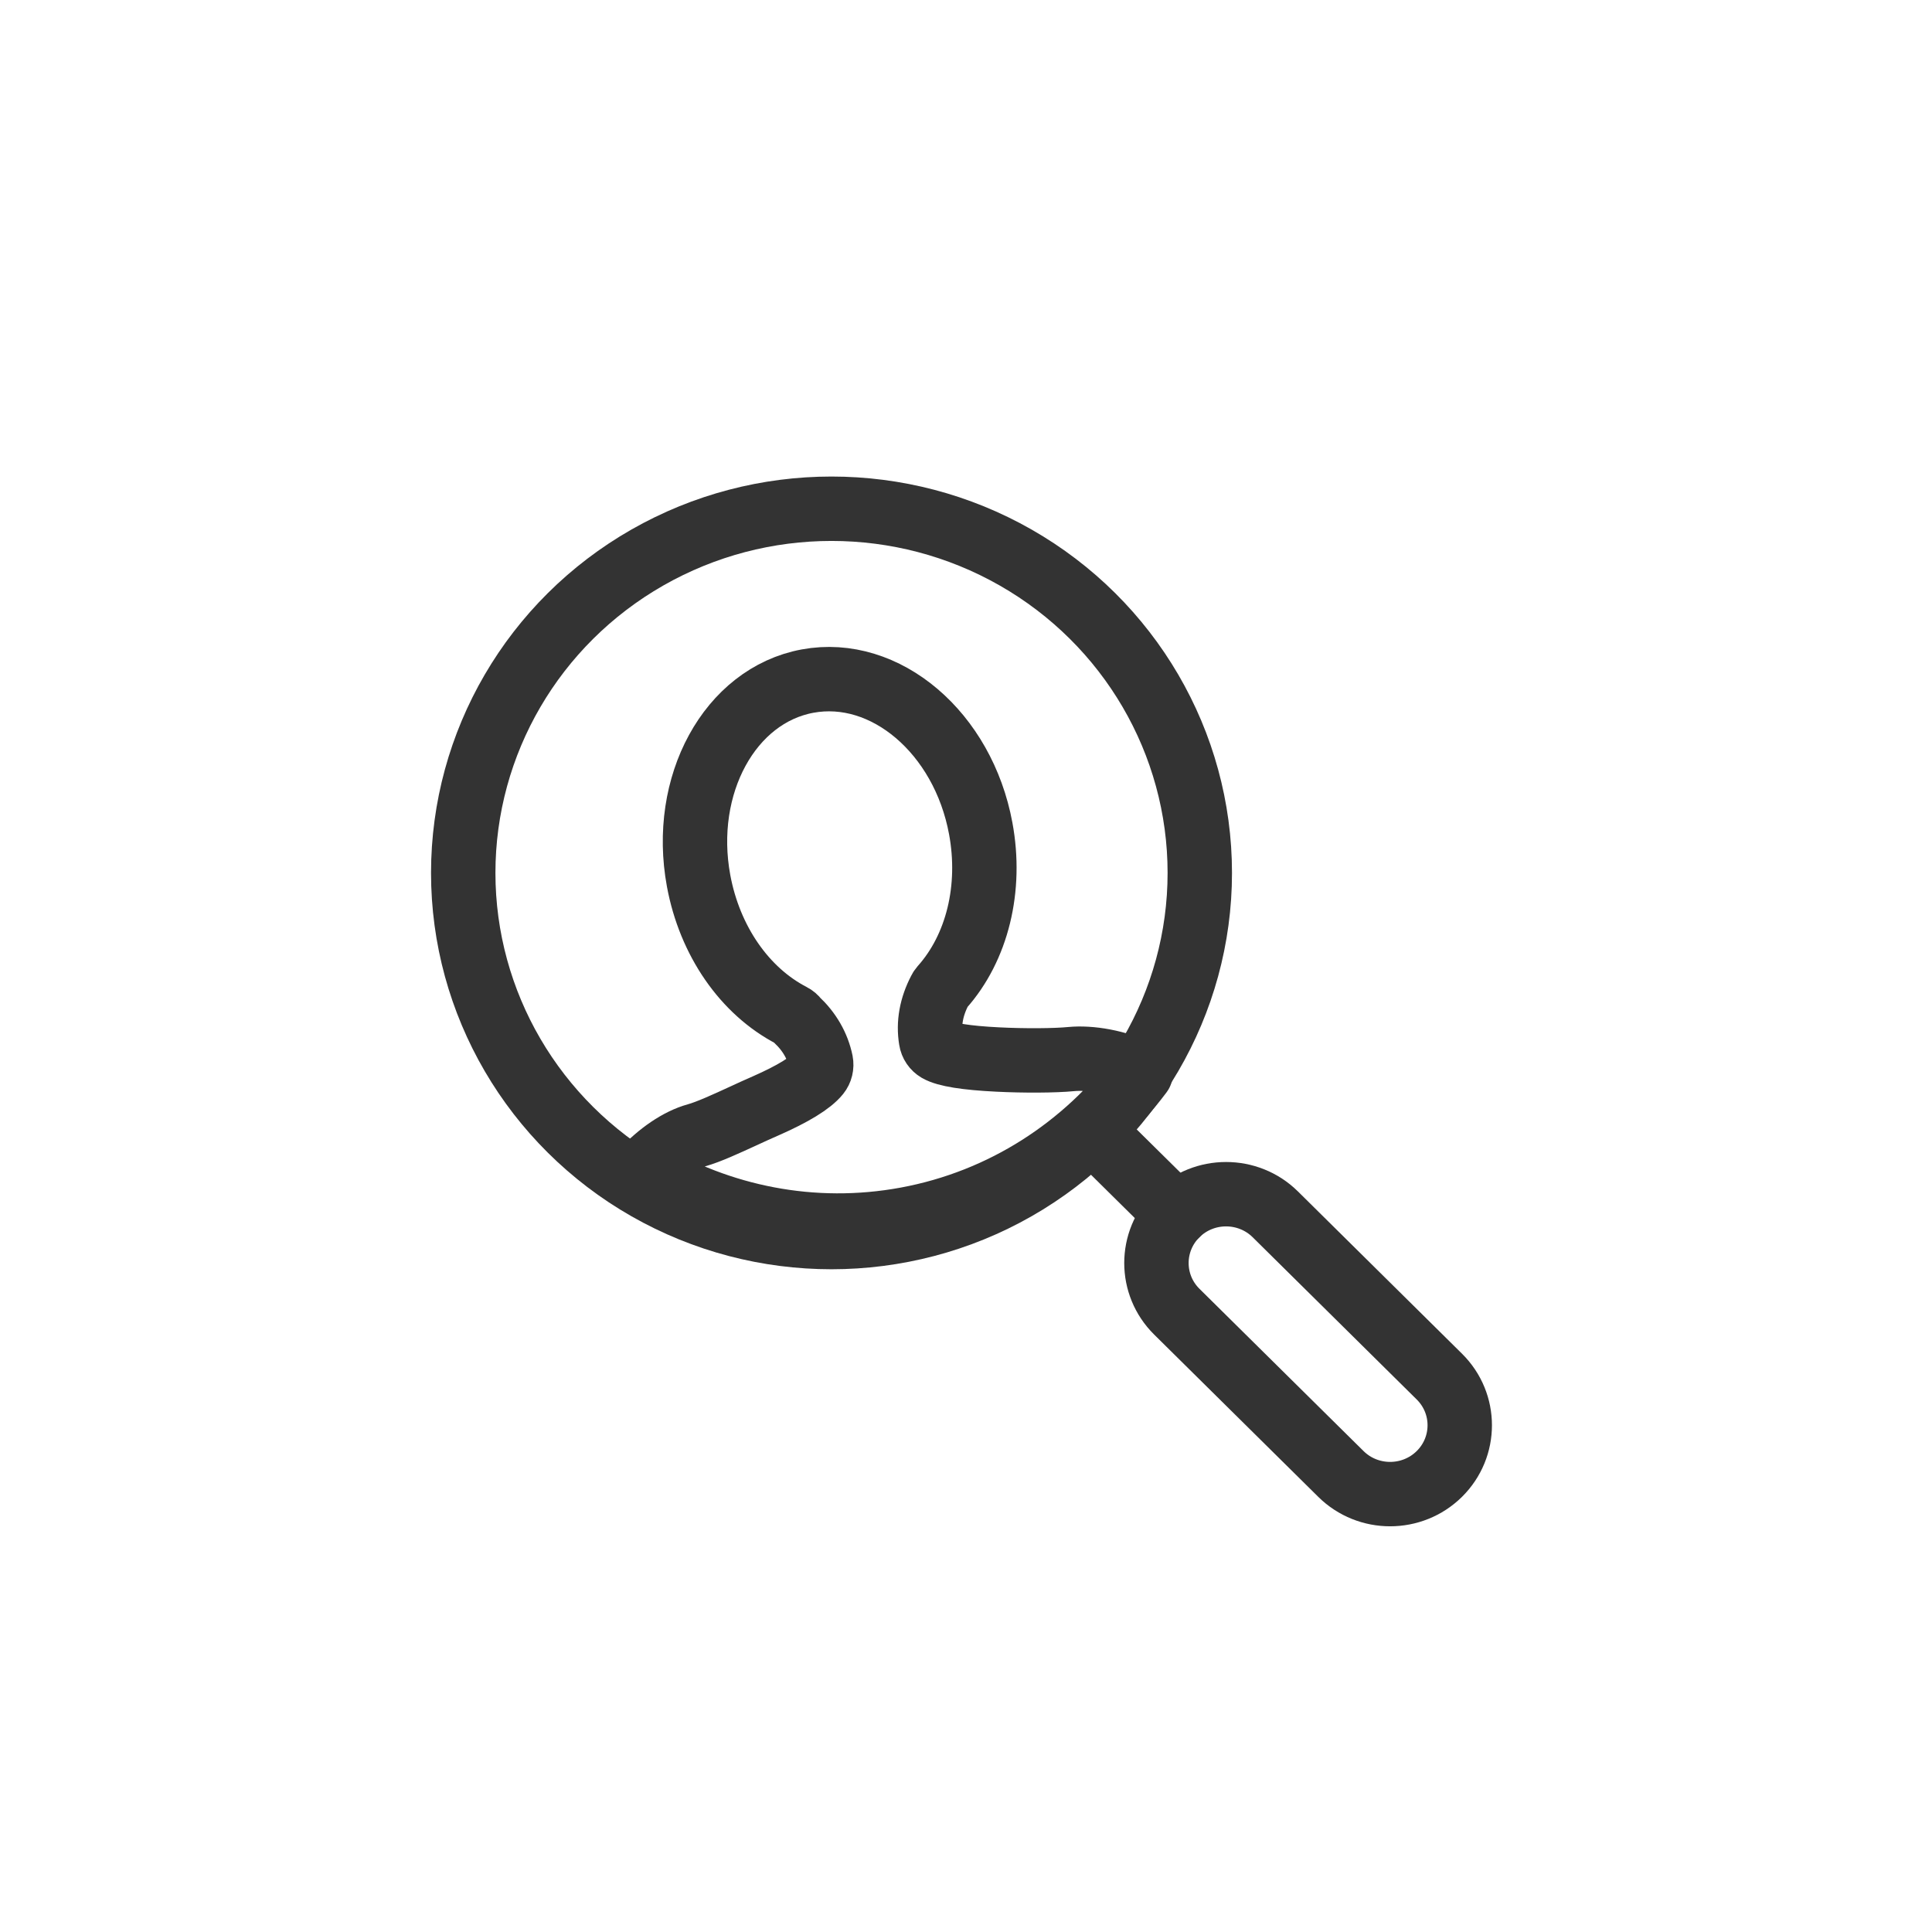 <?xml version="1.0" encoding="utf-8"?>
<!-- Generator: Adobe Illustrator 16.0.0, SVG Export Plug-In . SVG Version: 6.00 Build 0)  -->
<!DOCTYPE svg PUBLIC "-//W3C//DTD SVG 1.1//EN" "http://www.w3.org/Graphics/SVG/1.1/DTD/svg11.dtd">
<svg version="1.1" xmlns="http://www.w3.org/2000/svg" xmlns:xlink="http://www.w3.org/1999/xlink" x="0px" y="0px" width="90px"
	 height="90px" viewBox="0 0 90 90" enable-background="new 0 0 90 90" xml:space="preserve">
<g id="Layer_1" display="none">
	<g display="inline">
		<g>
			
				<line fill="none" stroke="#818181" stroke-width="3" stroke-linecap="round" stroke-linejoin="round" stroke-miterlimit="10" x1="12.167" y1="55.434" x2="55.231" y2="55.434"/>
			<path fill="none" stroke="#333333" stroke-width="3" stroke-linecap="round" stroke-linejoin="round" stroke-miterlimit="10" d="
				M38.231,62.232c-3.754,0-6.8,3.047-6.8,6.801h6.833"/>
			<path fill="none" stroke="#333333" stroke-width="3" stroke-linecap="round" stroke-linejoin="round" stroke-miterlimit="10" d="
				M39.396,62.232c3.755,0,6.801,3.047,6.801,6.801h-6.831"/>
			<path fill="none" stroke="#333333" stroke-width="3" stroke-linecap="round" stroke-linejoin="round" stroke-miterlimit="10" d="
				M64.298,28.232L64.298,28.232c0-2.494-2.038-4.533-4.533-4.533H16.7c-2.494,0-4.533,2.04-4.533,4.533v29.467
				c0,2.492,2.039,4.533,4.533,4.533h37.398"/>
		</g>
		<g>
			<path fill="none" stroke="#333333" stroke-width="3" stroke-linecap="round" stroke-linejoin="round" stroke-miterlimit="10" d="
				M59.765,28.232c-2.492,0-4.533,2.04-4.533,4.533V64.5c0,2.492,2.041,4.533,4.533,4.533h15.867c2.492,0,4.533-2.041,4.533-4.533
				V32.766c0-2.494-2.041-4.533-4.533-4.533H59.765z"/>
			
				<line fill="none" stroke="#333333" stroke-width="3" stroke-linecap="round" stroke-linejoin="round" stroke-miterlimit="10" x1="80.165" y1="35.032" x2="55.231" y2="35.032"/>
			
				<line fill="none" stroke="#333333" stroke-width="3" stroke-linecap="round" stroke-linejoin="round" stroke-miterlimit="10" x1="80.165" y1="55.434" x2="55.231" y2="55.434"/>
			
				<circle fill="none" stroke="#818181" stroke-width="3" stroke-linecap="round" stroke-linejoin="round" stroke-miterlimit="10" cx="67.698" cy="62.232" r="2.267"/>
		</g>
	</g>
</g>
<g id="Layer_3">
	<g>
		<g>
			<g>
				
					<ellipse fill="none" stroke="#333333" stroke-width="3" stroke-linecap="round" stroke-linejoin="round" stroke-miterlimit="10" cx="38.735" cy="40.663" rx="17.156" ry="16.964"/>
			</g>
		</g>
		<path fill="none" stroke="#333333" stroke-width="3" stroke-linecap="round" stroke-linejoin="round" stroke-miterlimit="10" d="
			M62.464,68.662c1.267,1.253,3.32,1.251,4.587,0c1.266-1.253,1.267-3.282,0-4.535l-7.643-7.559c-1.267-1.25-3.32-1.25-4.587,0
			c-1.266,1.254-1.266,3.284,0,4.536L62.464,68.662z"/>
		
			<line fill="none" stroke="#333333" stroke-width="3" stroke-linecap="round" stroke-linejoin="round" stroke-miterlimit="10" x1="54.821" y1="56.568" x2="50.844" y2="52.638"/>
	</g>
	<g>
		<path fill="none" stroke="#333333" stroke-width="3" stroke-linecap="round" stroke-linejoin="round" stroke-miterlimit="10" d="
			M29.948,54.561c0.75-0.811,1.671-1.447,2.499-1.674c0.562-0.157,1.367-0.527,2.223-0.921c0.334-0.154,0.67-0.309,0.988-0.446
			c1.282-0.564,2.105-1.069,2.451-1.499c0.124-0.154,0.173-0.357,0.134-0.556c-0.152-0.74-0.543-1.415-1.132-1.963
			c-0.059-0.08-0.137-0.148-0.227-0.193c-2.201-1.137-3.824-3.484-4.341-6.281c-0.824-4.458,1.452-8.63,5.077-9.3
			c3.623-0.67,7.243,2.408,8.066,6.864c0.517,2.789-0.16,5.558-1.809,7.403c-0.037,0.042-0.07,0.091-0.094,0.141
			c-0.4,0.764-0.54,1.54-0.413,2.303c0.031,0.2,0.149,0.371,0.319,0.471c0.38,0.223,1.318,0.374,2.787,0.446
			c1.223,0.062,2.665,0.055,3.431-0.021c0.87-0.081,2.122,0.114,3.232,0.655c-2.586,3.443-6.381,5.97-10.91,6.808
			C37.838,57.608,33.527,56.697,29.948,54.561z"/>
	</g>
</g>
<g id="Layer_2" display="none">
	<g display="inline">
		<g>
			<path fill="none" stroke="#333333" stroke-width="2" stroke-linecap="round" stroke-linejoin="round" stroke-miterlimit="10" d="
				M48.437,38.418c-0.296-0.295-0.774-0.295-1.071,0l-3.206,3.193l-3.536-3.523c-0.296-0.295-0.775-0.295-1.072,0l-3.883,3.868
				c-0.296,0.295-0.296,0.773,0,1.068c0.295,0.294,0.775,0.294,1.071,0l3.347-3.335l3.537,3.524c0.148,0.147,0.342,0.22,0.535,0.22
				c0.195,0,0.389-0.073,0.536-0.22l3.207-3.193l2.872,2.862c0.298,0.295,0.776,0.295,1.073,0c0.296-0.294,0.296-0.772,0-1.067
				L48.437,38.418z M43.568,22.49c-0.576,0-1.16,0.032-1.75,0.096c-7.028,0.775-12.734,6.474-13.5,13.476
				c-0.581,5.309,1.58,10.135,5.241,13.274c1.149,0.985,1.863,2.38,1.863,3.893v1.289c0,1.133,0.5,2.144,1.281,2.853
				c-0.829,0.453-1.399,1.32-1.399,2.329c0,0.752,0.316,1.431,0.821,1.917c-0.504,0.485-0.821,1.163-0.821,1.916
				c0,1.473,1.203,2.67,2.682,2.67h1.21c0.222,2.146,2.027,3.832,4.24,3.832h0.642c2.212,0,4.019-1.686,4.241-3.832h1.21
				c1.479,0,2.681-1.197,2.681-2.67c0-0.753-0.316-1.431-0.819-1.916c0.503-0.486,0.819-1.165,0.819-1.917
				c0-1.009-0.568-1.876-1.397-2.329c0.78-0.709,1.28-1.72,1.28-2.853v-1.603c0-1.466,0.671-2.824,1.762-3.806
				c3.104-2.798,5.057-6.839,5.057-11.337C58.911,29.332,52.041,22.49,43.568,22.49z M44.079,68.526h-0.642
				c-1.377,0-2.524-1.009-2.734-2.323h6.111C46.604,67.518,45.457,68.526,44.079,68.526z M49.529,64.693H37.986
				c-0.642,0-1.167-0.52-1.167-1.16s0.524-1.16,1.167-1.16h11.543c0.645,0,1.166,0.52,1.166,1.16S50.174,64.693,49.529,64.693z
				 M49.529,60.862H37.986c-0.642,0-1.167-0.521-1.167-1.162s0.524-1.162,1.167-1.162h11.543c0.645,0,1.166,0.521,1.166,1.162
				S50.174,60.862,49.529,60.862z M52.838,47.988c-1.437,1.295-2.26,3.09-2.26,4.928v1.603c0,1.3-1.063,2.357-2.369,2.357h-8.903
				c-1.306,0-2.368-1.058-2.368-2.357v-1.289c0-1.898-0.872-3.733-2.39-5.038c-3.504-3.005-5.226-7.367-4.724-11.966
				c0.692-6.333,5.806-11.438,12.16-12.139C42.512,24.029,43.044,24,43.568,24c7.625,0,13.829,6.179,13.829,13.774
				C57.396,41.658,55.734,45.381,52.838,47.988z"/>
		</g>
	</g>
</g>
</svg>
